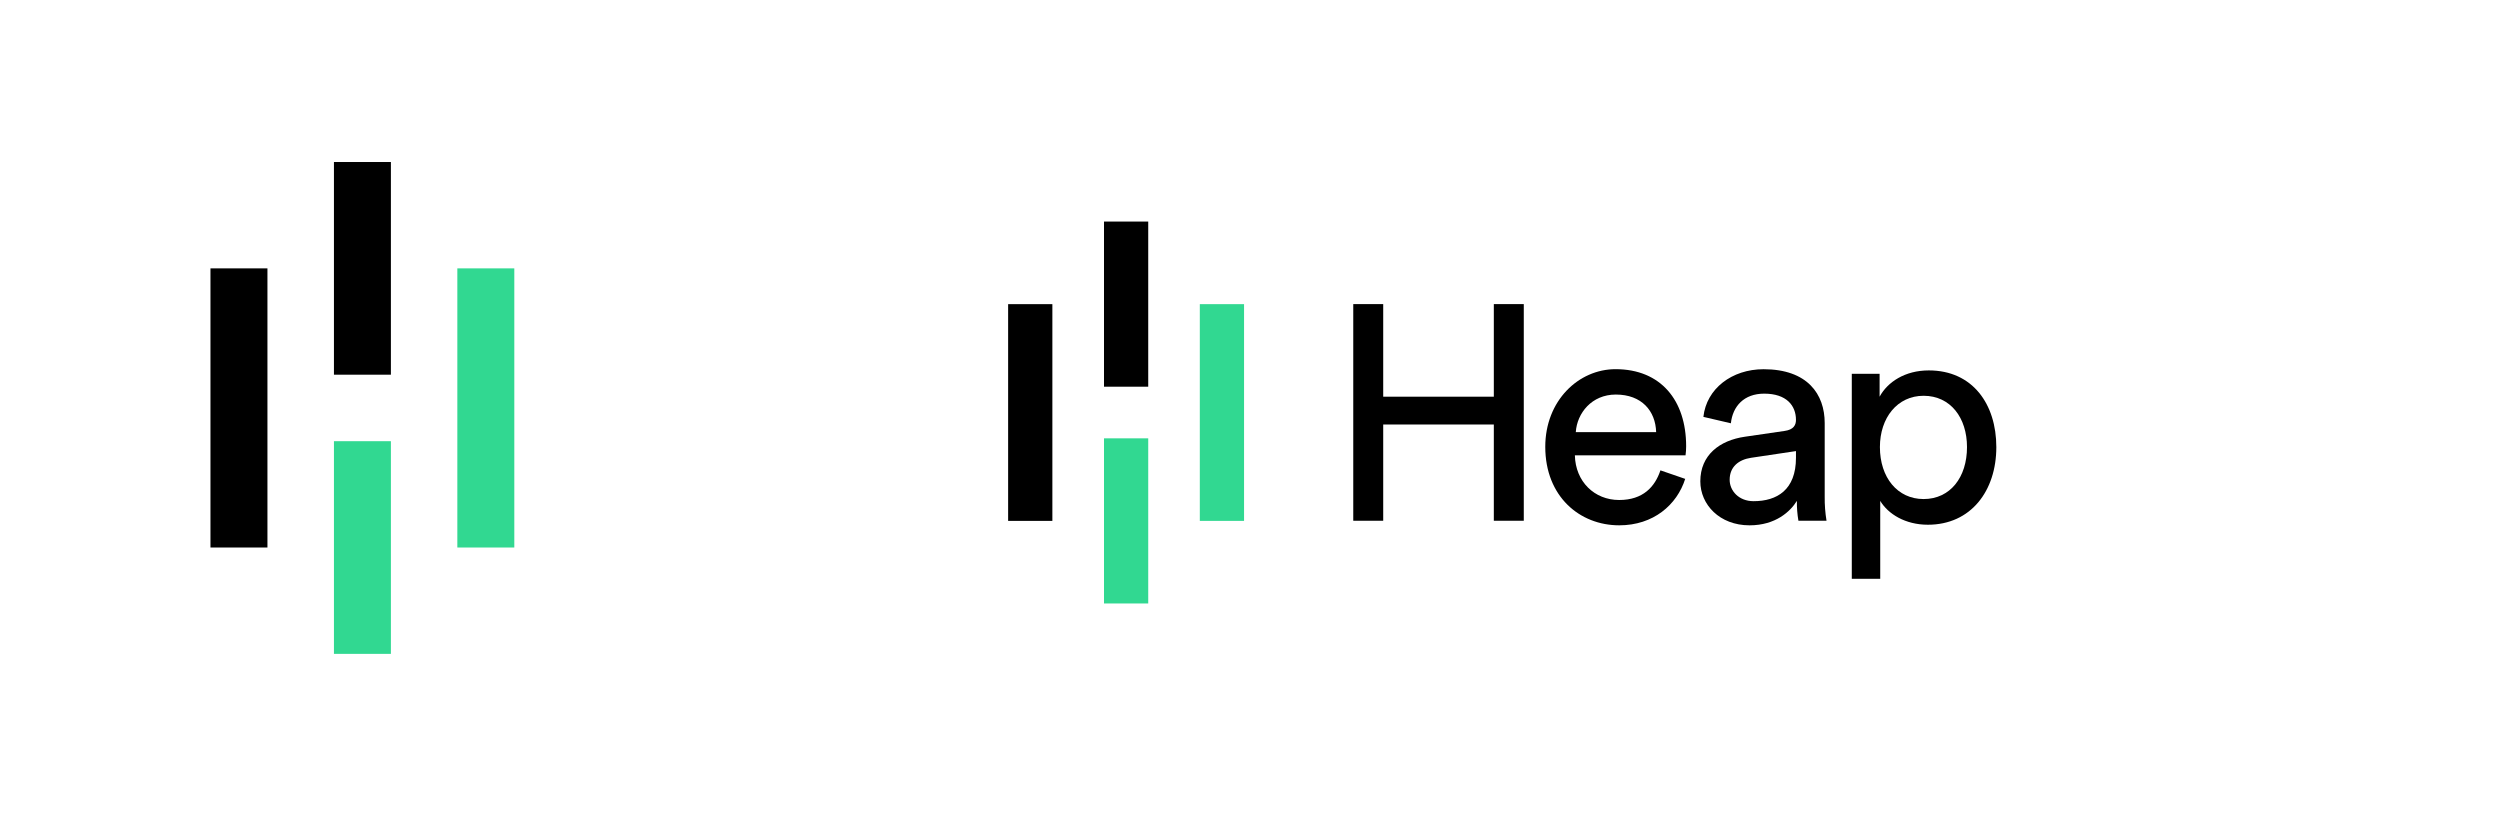 <svg width="250" height="82" viewBox="0 0 250 82" fill="none" xmlns="http://www.w3.org/2000/svg">
<g clipPath="url(#clip0_401_2212)">
<path d="M26.744 26.837H21.047V54.751H26.744V26.837Z" fill="black"/>
<path d="M39.09 16.201H33.394V37.469H39.09V16.201Z" fill="black"/>
<path d="M39.09 44.119H33.394V65.387H39.09V44.119Z" fill="#31D891"/>
<path d="M51.431 26.837H45.734V54.751H51.431V26.837Z" fill="#31D891"/>
</g>
<g clipPath="url(#clip1_401_2212)">
<path d="M105.237 30.415H100.813V52.089H105.237V30.415Z" fill="black"/>
<path d="M114.823 22.156H110.4V38.67H114.823V22.156Z" fill="black"/>
<path d="M114.823 43.834H110.4V60.347H114.823V43.834Z" fill="#31D891"/>
<path d="M124.405 30.415H119.981V52.089H124.405V30.415Z" fill="#31D891"/>
<path d="M149.382 52.075V42.45H138.321V52.075H135.326V30.41H138.321V39.669H149.382V30.41H152.378V52.075H149.382Z" fill="black"/>
<path d="M168.52 47.888C167.695 50.485 165.341 52.532 161.922 52.532C157.981 52.532 154.527 49.66 154.527 44.679C154.527 40.065 157.857 36.917 161.555 36.917C166.078 36.917 168.614 40.034 168.614 44.619C168.615 44.925 168.595 45.231 168.553 45.535H157.487C157.548 48.163 159.443 50 161.917 50C164.301 50 165.493 48.686 166.043 47.035L168.52 47.888ZM165.615 43.212C165.554 41.104 164.179 39.455 161.582 39.455C159.169 39.455 157.702 41.318 157.579 43.212H165.615Z" fill="black"/>
<path d="M174.494 43.672L178.466 43.092C179.353 42.969 179.597 42.511 179.597 41.992C179.597 40.557 178.65 39.365 176.42 39.365C174.403 39.365 173.272 40.617 173.088 42.329L170.339 41.687C170.644 38.876 173.18 36.922 176.358 36.922C180.757 36.922 182.47 39.428 182.47 42.3V49.661C182.46 50.469 182.521 51.277 182.652 52.075H179.842C179.73 51.419 179.678 50.754 179.689 50.088C179.048 51.128 177.58 52.533 174.953 52.533C171.958 52.533 170.032 50.455 170.032 48.134C170.032 45.505 171.958 44.038 174.494 43.672ZM179.597 45.78V45.109L175.105 45.78C173.883 45.964 172.966 46.666 172.966 47.98C172.966 49.079 173.883 50.118 175.35 50.118C177.702 50.12 179.597 48.988 179.597 45.78Z" fill="black"/>
<path d="M185.179 57.882V37.377H187.96V39.67C188.755 38.203 190.497 37.041 192.88 37.041C197.279 37.041 199.633 40.434 199.633 44.711C199.633 49.081 197.096 52.473 192.788 52.473C190.527 52.473 188.816 51.404 188.023 50.089V57.882H185.179ZM192.36 39.578C189.733 39.578 187.991 41.777 187.991 44.71C187.991 47.735 189.733 49.905 192.36 49.905C195.019 49.905 196.7 47.735 196.7 44.71C196.7 41.777 195.05 39.578 192.36 39.578Z" fill="black"/>
</g>
<defs>
<clipPath id="clip0_401_2212">
<rect width="31.818" height="50" fill="white" transform="translate(20 16)"/>
</clipPath>
<clipPath id="clip1_401_2212">
<rect width="100" height="38.824" fill="white" transform="translate(100 22)"/>
</clipPath>
</defs>
</svg>
